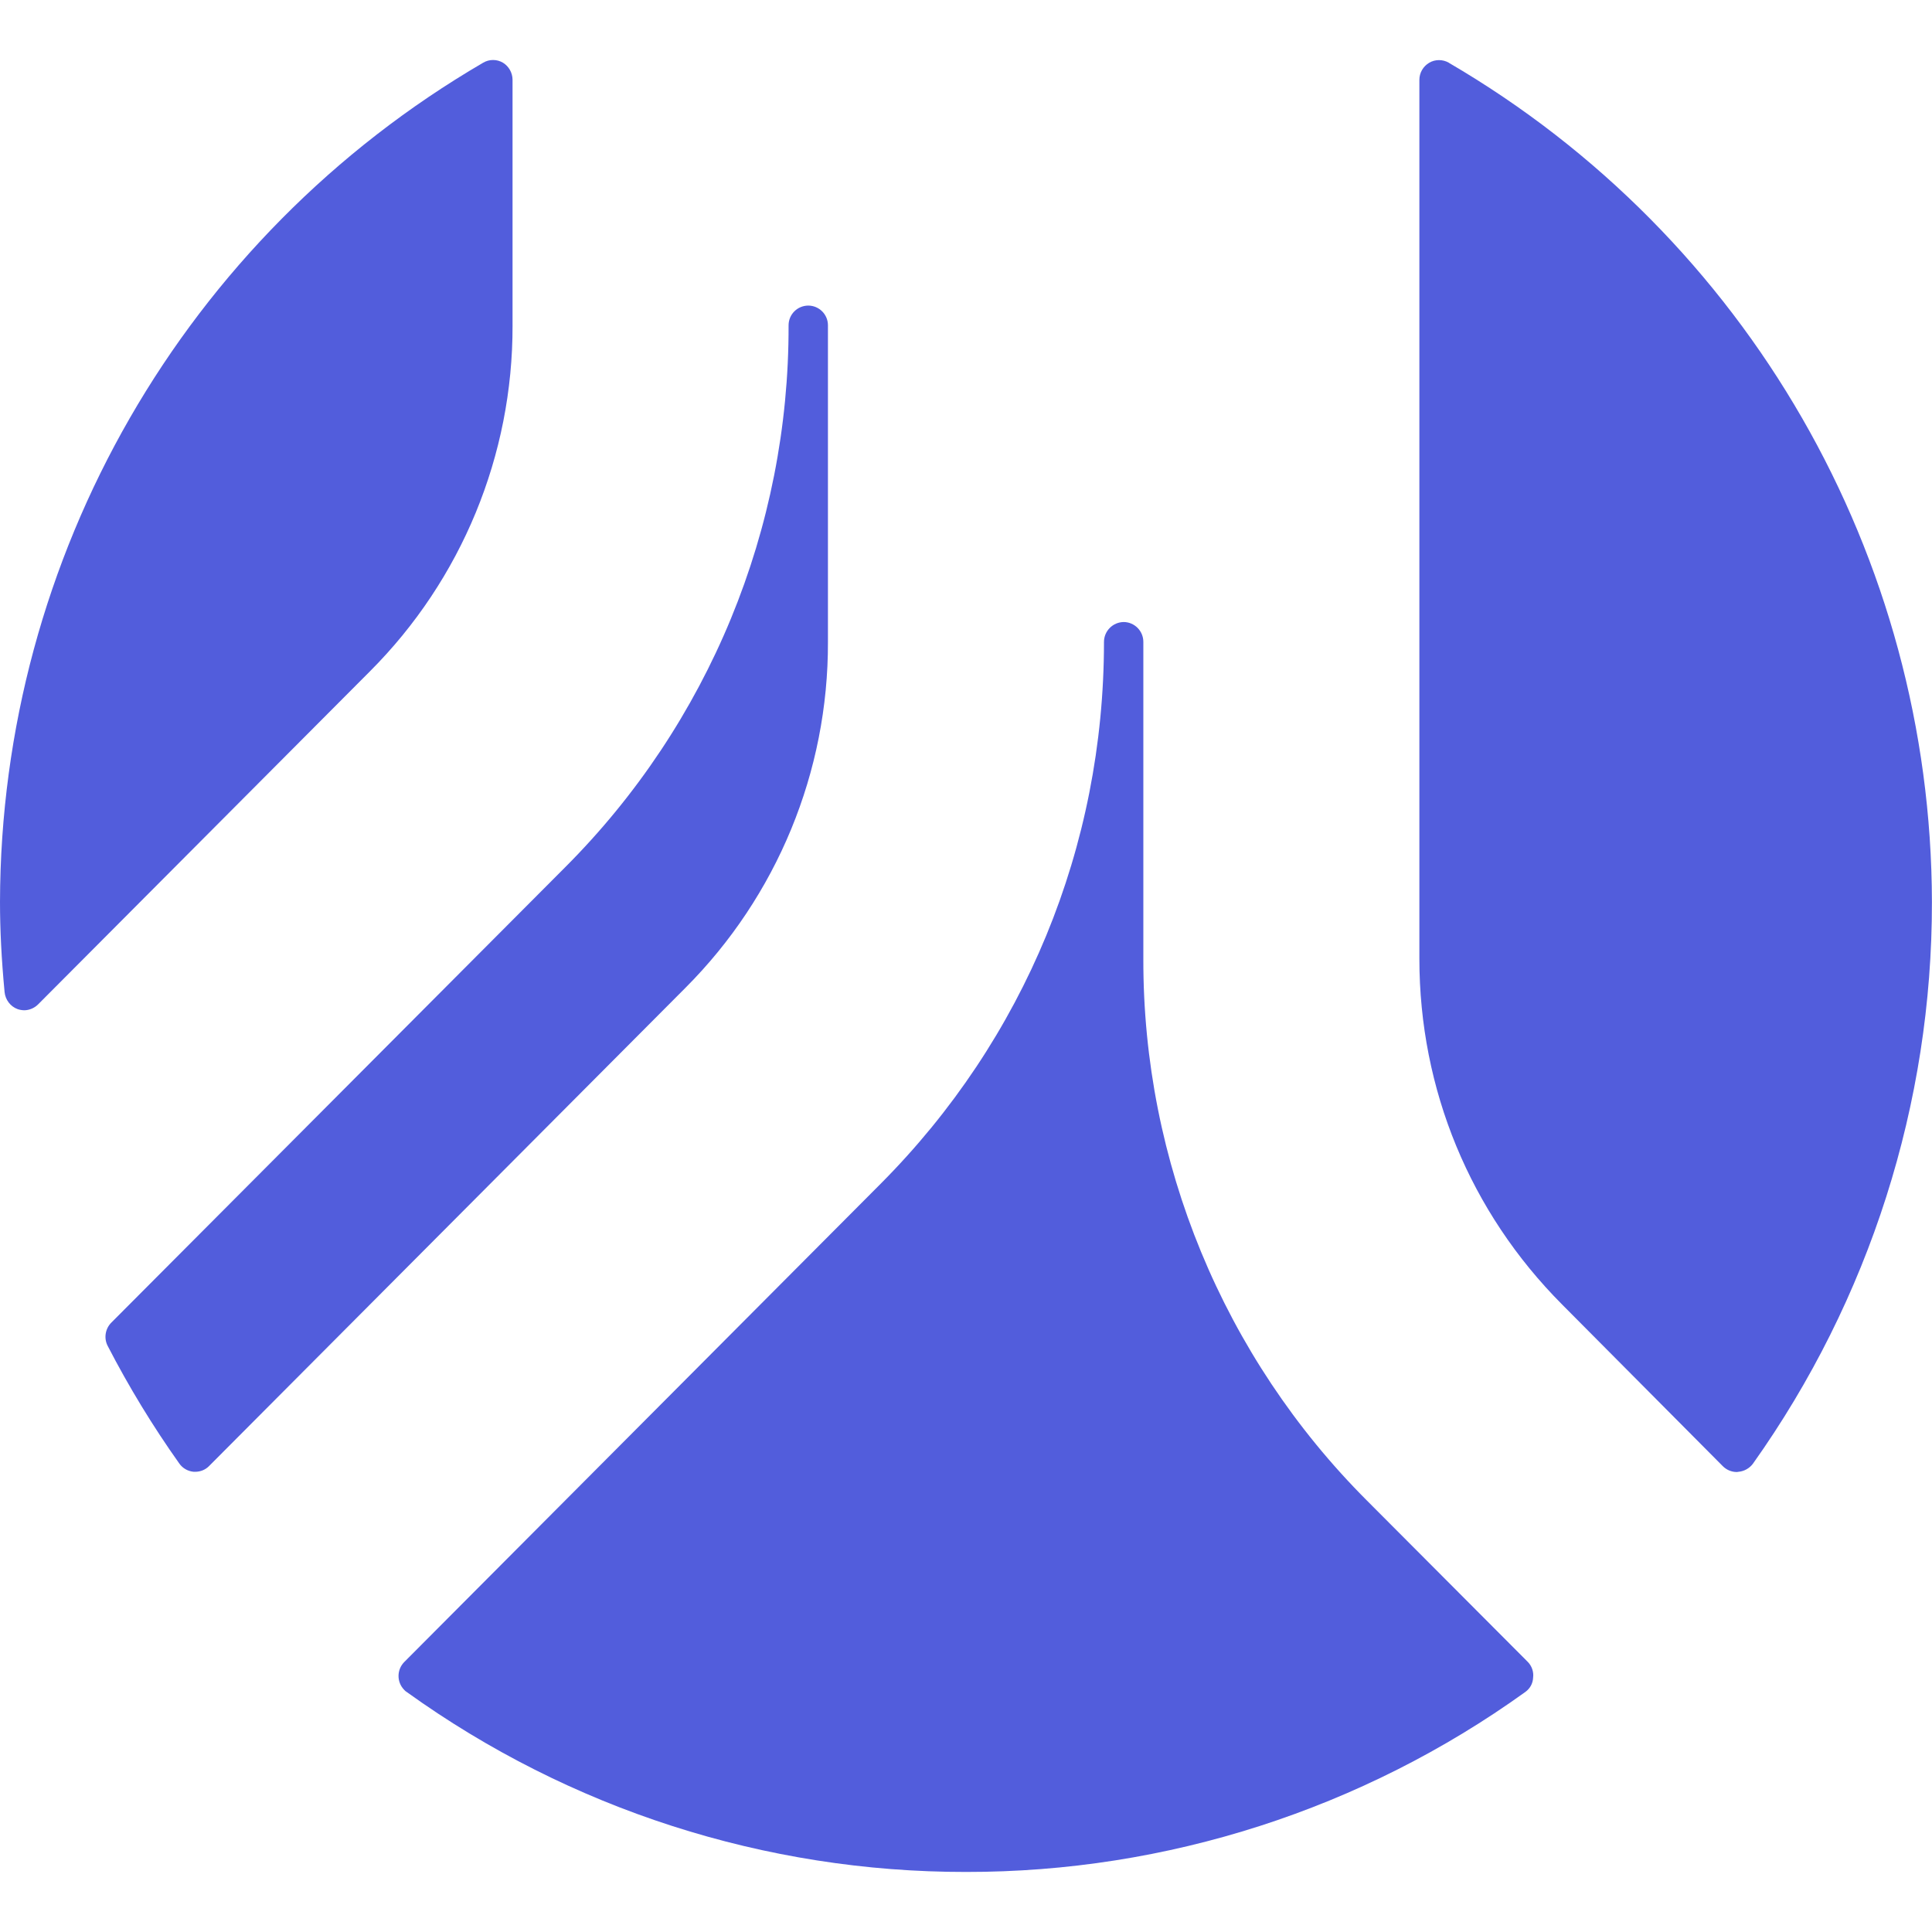 <!-- Generated by IcoMoon.io -->
<svg version="1.1" xmlns="http://www.w3.org/2000/svg" width="24" height="24" viewBox="0 0 24 24">
<title>roots</title>
<path fill="#525ddc" d="M10.285 7.975v-3.934c0-0.135-0.109-0.244-0.244-0.245-0.137 0.001-0.245 0.11-0.245 0.245 0.007 2.524-0.991 4.946-2.775 6.732l-5.638 5.657c-0.076 0.076-0.095 0.194-0.045 0.29 0.262 0.507 0.559 0.995 0.889 1.46 0.041 0.059 0.106 0.096 0.178 0.103h0.021c0.065 0 0.128-0.026 0.173-0.073l5.915-5.938c1.138-1.139 1.776-2.686 1.771-4.297zM17.998 0.779c-0.076-0.043-0.169-0.043-0.243 0-0.076 0.045-0.123 0.125-0.123 0.213v10.918c0 1.622 0.63 3.148 1.774 4.296l1.995 2.007c0.046 0.046 0.108 0.073 0.175 0.073l0.021-0.003c0.070-0.006 0.137-0.044 0.179-0.101 1.448-2.038 2.226-4.476 2.223-6.976-0.007-4.295-2.293-8.262-6.001-10.426zM6.367 4.041v-3.049c0-0.086-0.045-0.168-0.119-0.213-0.076-0.045-0.17-0.045-0.246 0-3.71 2.164-5.994 6.132-6.002 10.426 0 0.342 0.018 0.709 0.057 1.12 0.010 0.095 0.072 0.177 0.16 0.21 0.027 0.010 0.057 0.014 0.084 0.015 0.064-0.001 0.126-0.027 0.172-0.073l4.123-4.138c1.139-1.14 1.775-2.685 1.771-4.296zM16.981 18.641c-1.784-1.784-2.784-4.207-2.778-6.73v-3.936c0.001-0.136-0.109-0.247-0.244-0.248-0.136 0.002-0.245 0.112-0.245 0.248 0 2.543-0.986 4.935-2.776 6.732l-5.914 5.937c-0.097 0.096-0.098 0.252-0.002 0.349 0.010 0.011 0.020 0.020 0.031 0.026 2.023 1.455 4.455 2.238 6.947 2.235 2.492 0.003 4.923-0.78 6.947-2.235 0.059-0.042 0.095-0.106 0.098-0.18 0.009-0.070-0.016-0.144-0.067-0.195z"></path>
</svg>
